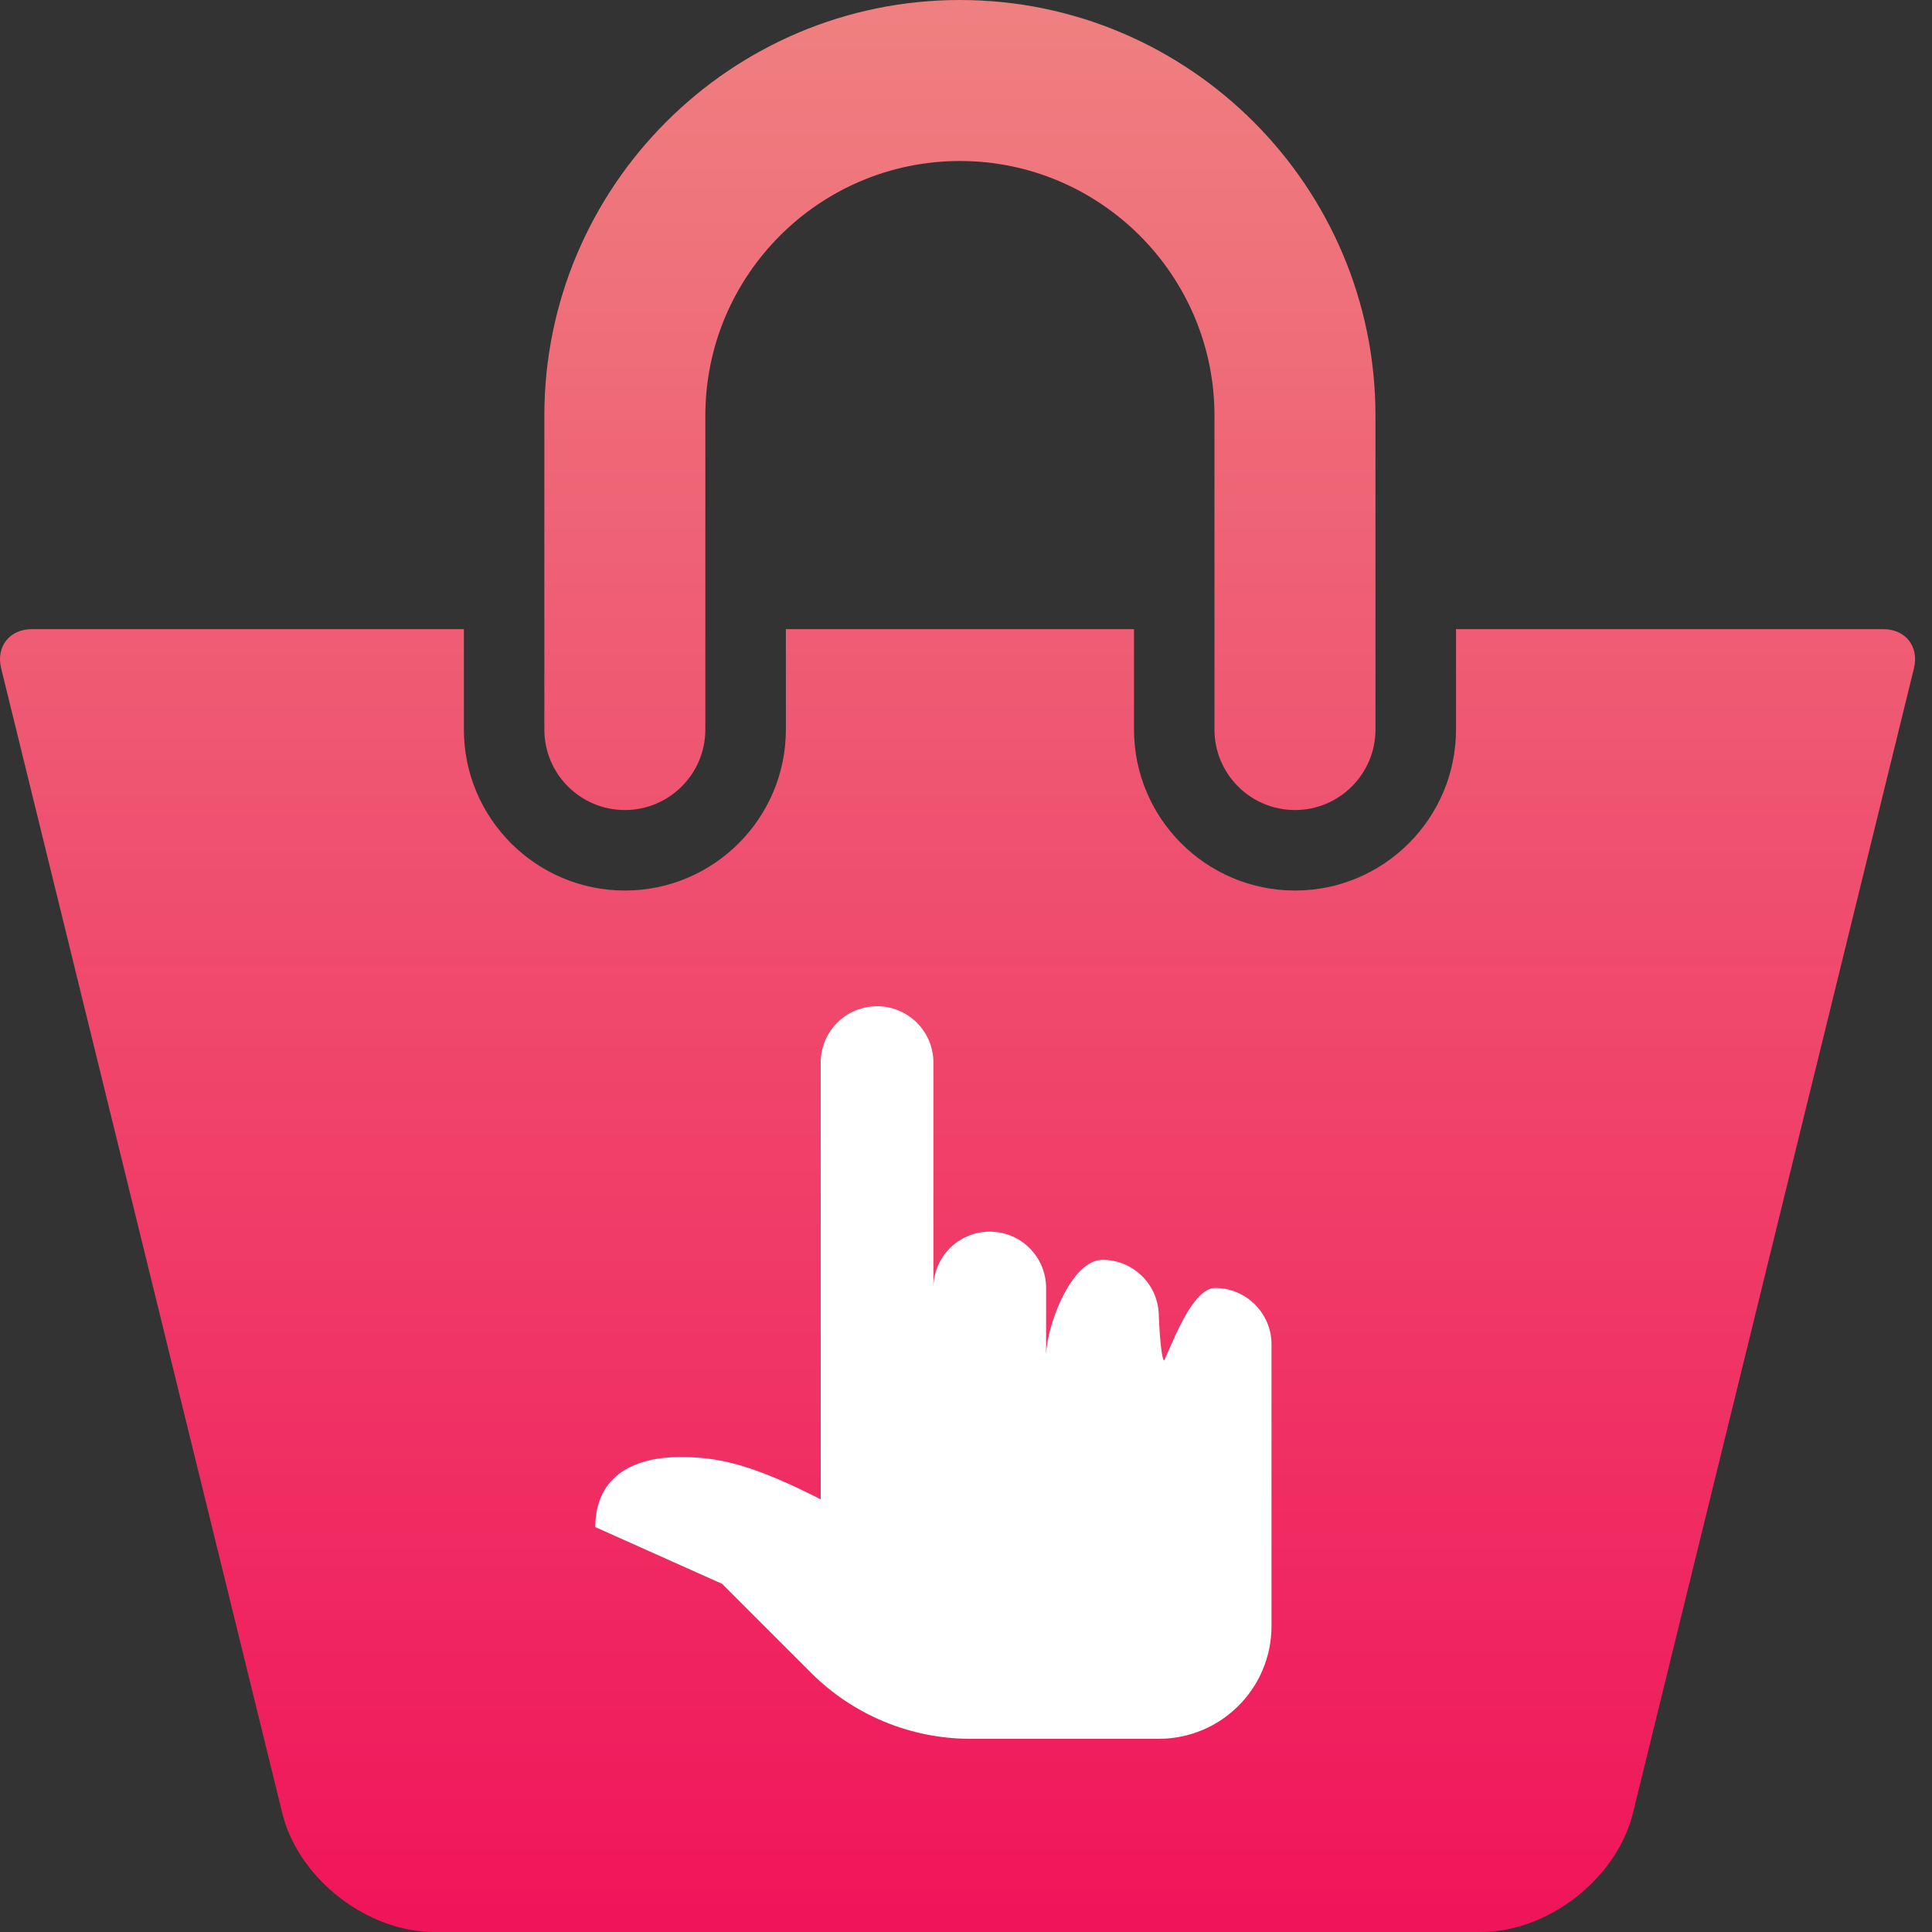 <svg width="48" height="48" viewBox="0 0 48 48" fill="none" xmlns="http://www.w3.org/2000/svg">
<rect x="0" y="0" width="48" height="48" fill="#333333" stroke="none"/>
<path d="M15.524 20.125C16.628 20.125 17.524 19.229 17.524 18.125V10.325C17.524 6.838 20.361 4 23.848 4C27.335 4 30.173 6.838 30.173 10.325V18.125C30.173 19.229 31.068 20.125 32.173 20.125C33.277 20.125 34.173 19.229 34.173 18.125V10.325C34.174 4.632 29.542 0 23.848 0C18.156 0 13.524 4.632 13.524 10.325V18.125C13.524 19.229 14.42 20.125 15.524 20.125Z" fill="url(#paint0_linear_95825_3646)"/>
<path d="M46.79 15.631H36.174V18.125C36.174 20.331 34.38 22.125 32.174 22.125C29.968 22.125 28.174 20.331 28.174 18.125V15.631H19.525V18.125C19.525 20.331 17.731 22.125 15.525 22.125C13.319 22.125 11.525 20.331 11.525 18.125V15.631H0.79C0.238 15.631 -0.103 16.066 0.028 16.602L7.026 45.099C7.448 46.701 9.134 48 10.79 48H36.79C38.448 48 40.132 46.701 40.556 45.099L47.552 16.602C47.683 16.065 47.343 15.631 46.79 15.631Z" fill="url(#paint1_linear_95825_3646)"/>
<path d="M20.39 26.4C20.39 25.627 21.017 25 21.79 25C22.564 25 23.19 25.627 23.19 26.4V33.35L23.19 32C23.19 31.227 23.817 30.6 24.59 30.6C25.364 30.6 25.99 31.227 25.99 32V33.676C26.003 32.914 26.625 31.3 27.39 31.3C28.163 31.3 28.79 31.927 28.79 32.7C28.79 32.7 28.831 33.741 28.923 33.803C29.147 33.328 29.63 32 30.19 32C30.963 32 31.59 32.627 31.59 33.4V40.4C31.59 41.946 30.336 43.2 28.79 43.2H24.11C22.624 43.2 21.2 42.61 20.15 41.56L17.94 39.35L14.79 37.94C14.795 36.603 15.843 36.2 16.89 36.2C17.792 36.2 18.604 36.341 20.39 37.25L20.39 26.4Z" fill="white"/>
<defs>
<linearGradient id="paint0_linear_95825_3646" x1="23.79" y1="0" x2="23.79" y2="48" gradientUnits="userSpaceOnUse">
<stop stop-color="#EF8080"/>
<stop offset="1" stop-color="#F0145A"/>
</linearGradient>
<linearGradient id="paint1_linear_95825_3646" x1="23.79" y1="0" x2="23.79" y2="48" gradientUnits="userSpaceOnUse">
<stop stop-color="#EF8080"/>
<stop offset="1" stop-color="#F0145A"/>
</linearGradient>
</defs>
</svg>
